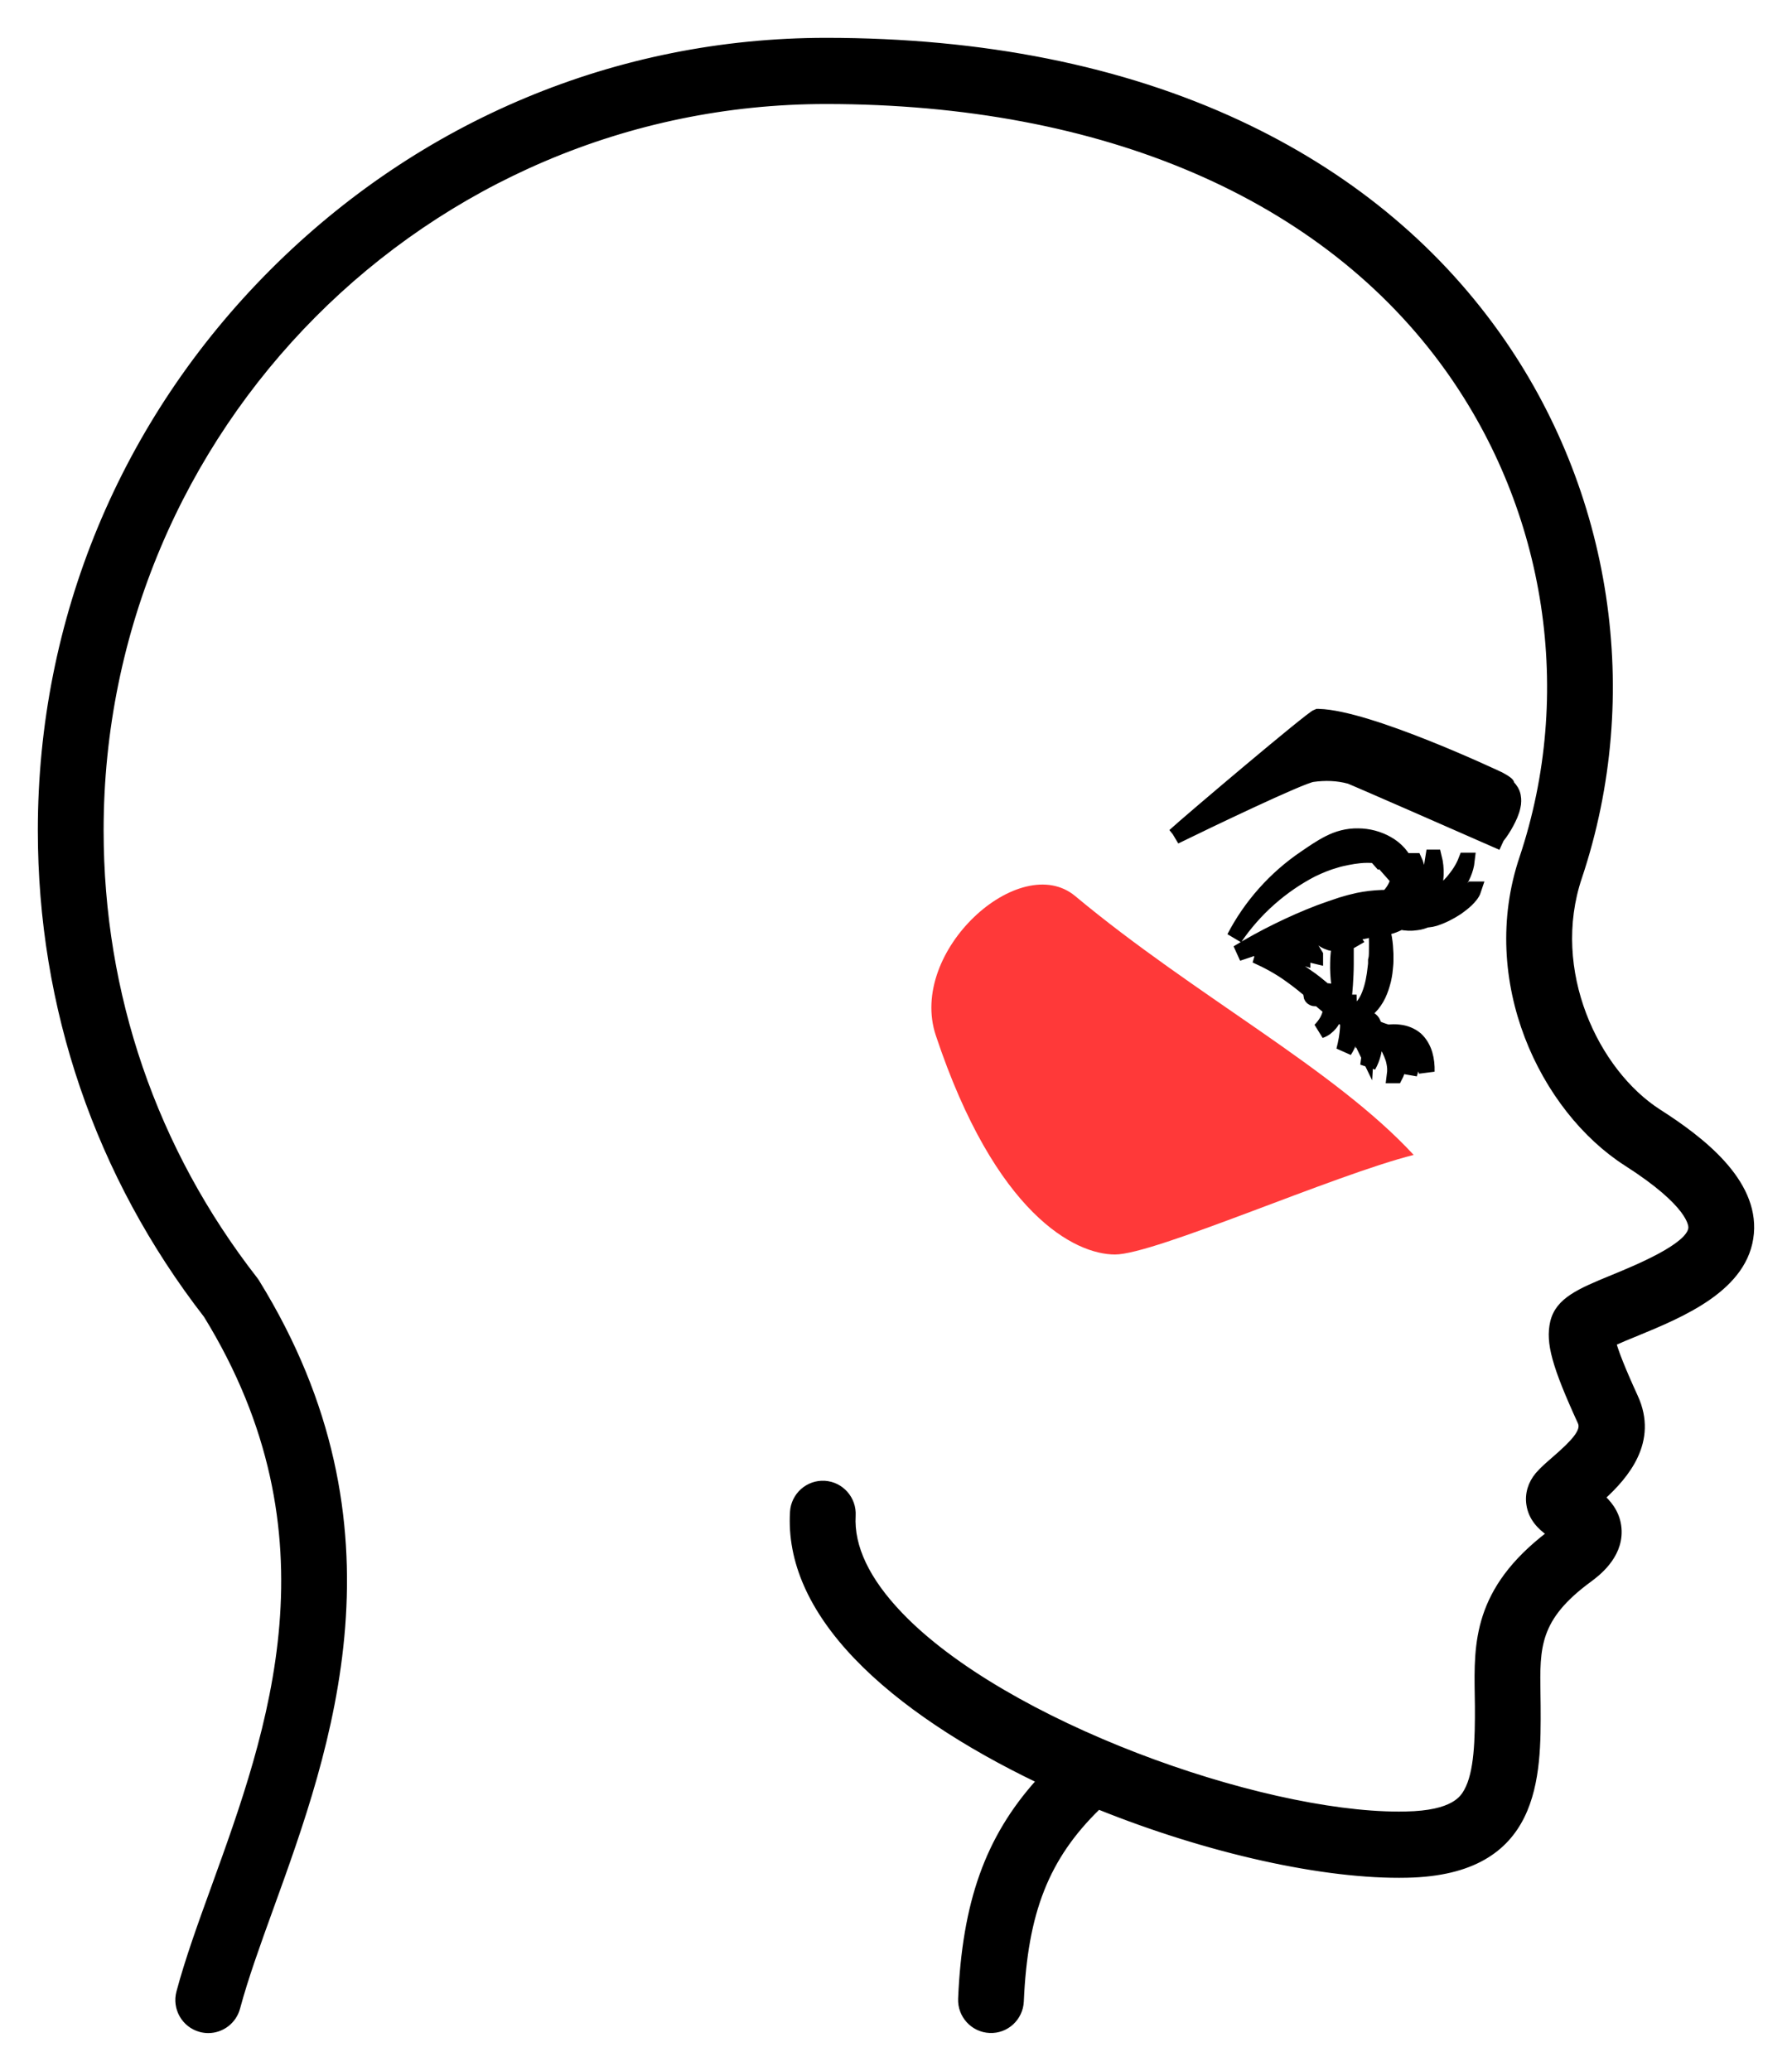 <svg width="45" height="52" viewBox="0 0 45 52" fill="none" xmlns="http://www.w3.org/2000/svg">
<path d="M5.231 51C5.573 51 5.887 50.77 5.98 50.422C6.181 49.672 6.49 48.817 6.817 47.913C8.278 43.878 10.277 38.352 6.463 32.18C6.448 32.155 6.432 32.133 6.414 32.11C3.888 28.866 2.552 24.972 2.552 20.85C2.553 10.766 10.713 2.562 20.743 2.562C27.713 2.562 33.254 4.949 36.348 9.283C38.887 12.84 39.582 17.42 38.206 21.534C37.163 24.628 38.721 27.874 40.831 29.226C42.449 30.26 42.452 30.778 42.447 30.834C42.408 31.274 41.066 31.825 40.494 32.06C39.66 32.403 39.109 32.63 38.977 33.198C38.859 33.713 39.021 34.302 39.671 35.722C39.765 35.926 39.503 36.208 39.018 36.628C38.857 36.768 38.718 36.888 38.605 37.02C38.419 37.241 38.34 37.508 38.379 37.774C38.431 38.135 38.666 38.357 38.878 38.511C37.042 39.918 37.062 41.262 37.083 42.562C37.084 42.654 37.086 42.747 37.087 42.841C37.091 43.665 37.073 44.51 36.811 44.97C36.718 45.133 36.501 45.514 35.3 45.536C35.244 45.537 35.186 45.538 35.128 45.538C31.605 45.538 25.237 43.273 22.614 40.53C21.787 39.666 21.392 38.834 21.437 38.059C21.462 37.628 21.136 37.258 20.709 37.232C20.281 37.207 19.913 37.535 19.888 37.966C19.815 39.195 20.355 40.423 21.495 41.614C22.616 42.786 24.253 43.848 26.07 44.719C24.78 46.155 24.214 47.782 24.11 50.183C24.091 50.613 24.423 50.978 24.851 50.997C25.28 51.018 25.642 50.682 25.66 50.251C25.757 48.019 26.289 46.649 27.588 45.386C30.331 46.49 33.257 47.145 35.331 47.099C38.66 47.034 38.647 44.603 38.638 42.83C38.637 42.73 38.636 42.634 38.634 42.538C38.615 41.357 38.605 40.645 39.914 39.681C40.108 39.538 40.691 39.106 40.672 38.438C40.661 38.062 40.474 37.792 40.269 37.6C40.834 37.082 41.605 36.203 41.079 35.063C40.752 34.35 40.603 33.954 40.54 33.735C40.699 33.662 40.909 33.576 41.081 33.506C42.257 33.023 43.87 32.359 43.993 30.972C44.111 29.635 42.721 28.581 41.664 27.905C40.095 26.9 38.888 24.369 39.676 22.033C41.211 17.44 40.438 12.334 37.608 8.37C35.997 6.113 33.814 4.332 31.121 3.075C28.167 1.698 24.675 1 20.743 1C15.508 1 10.565 3.064 6.823 6.812C3.068 10.572 1 15.558 1 20.849C1 25.31 2.441 29.524 5.166 33.04C8.553 38.552 6.781 43.444 5.358 47.378C5.018 48.315 4.698 49.2 4.48 50.016C4.368 50.433 4.614 50.861 5.028 50.973C5.096 50.991 5.164 51 5.231 51Z" fill="black" stroke="black" stroke-width="0.1"/>
<path d="M27 22.5C30 25.001 33.5 26.834 35.5 29C33.5 29.5 29 31.5 28 31.5C27 31.5 25 30.5 23.5 26C22.793 23.879 25.615 21.346 27 22.5Z" fill="#FF3939"/>
<path d="M34.666 21.61C34.625 21.564 34.59 21.523 34.549 21.477C34.408 21.462 34.271 21.462 34.129 21.477C34.028 21.487 33.932 21.503 33.83 21.523C33.729 21.544 33.628 21.564 33.532 21.595C33.329 21.651 33.132 21.734 32.939 21.826C32.175 22.221 31.496 22.816 31 23.549C31.41 22.759 32.023 22.062 32.782 21.549C32.97 21.421 33.167 21.282 33.38 21.175C33.597 21.062 33.846 20.995 34.099 21C34.357 21 34.61 21.067 34.833 21.195C35.051 21.318 35.238 21.518 35.314 21.754C35.167 21.657 35.015 21.585 34.858 21.539C34.929 21.59 34.99 21.651 35.051 21.718C35.132 21.811 35.203 21.913 35.253 22.026C35.294 22.113 35.329 22.21 35.344 22.308C35.344 22.303 35.349 22.298 35.354 22.293C35.395 22.231 35.42 22.164 35.446 22.093C35.491 21.949 35.517 21.8 35.501 21.621H35.517C35.587 21.77 35.602 21.949 35.572 22.118C35.542 22.287 35.466 22.446 35.349 22.575C35.319 22.61 35.283 22.641 35.248 22.677C35.248 22.677 35.248 22.682 35.253 22.687C35.289 22.657 35.329 22.626 35.365 22.59C35.501 22.467 35.623 22.334 35.724 22.175C35.668 22.354 35.557 22.518 35.425 22.651C35.405 22.672 35.385 22.692 35.365 22.713C35.39 22.713 35.415 22.708 35.441 22.703C35.491 22.672 35.542 22.636 35.582 22.6C35.628 22.559 35.673 22.513 35.704 22.467C35.739 22.421 35.775 22.369 35.8 22.318C35.83 22.267 35.851 22.205 35.871 22.149C35.891 22.087 35.906 22.026 35.922 21.959C35.947 21.826 35.967 21.687 35.992 21.534H36.008C36.043 21.672 36.058 21.821 36.053 21.964C36.048 22.113 36.018 22.257 35.952 22.39C35.901 22.492 35.825 22.585 35.734 22.657C35.744 22.657 35.76 22.651 35.77 22.646C35.861 22.621 35.947 22.585 36.028 22.534C36.114 22.487 36.195 22.426 36.266 22.364C36.342 22.303 36.413 22.226 36.483 22.149C36.615 21.99 36.737 21.821 36.818 21.61H36.833C36.808 21.836 36.711 22.041 36.585 22.226C36.458 22.405 36.296 22.564 36.104 22.677C36.008 22.733 35.901 22.775 35.795 22.795C35.709 22.816 35.618 22.821 35.532 22.826C35.522 22.841 35.511 22.852 35.496 22.867C35.527 22.877 35.557 22.882 35.587 22.887C35.633 22.898 35.678 22.908 35.724 22.913C35.744 22.913 35.77 22.913 35.79 22.918H35.815H35.84C35.881 22.918 35.922 22.908 35.967 22.898C36.144 22.852 36.327 22.775 36.504 22.682C36.544 22.657 36.59 22.636 36.635 22.61C36.676 22.585 36.721 22.559 36.762 22.534C36.843 22.477 36.924 22.416 36.985 22.334H37C36.965 22.441 36.889 22.518 36.818 22.59C36.742 22.662 36.661 22.723 36.575 22.785C36.403 22.898 36.215 22.995 36.018 23.057C35.967 23.072 35.916 23.082 35.866 23.087C35.851 23.087 35.835 23.087 35.82 23.087C35.739 23.123 35.658 23.149 35.567 23.159C35.435 23.18 35.304 23.174 35.172 23.144C35.172 23.144 35.167 23.144 35.162 23.144C35.02 23.226 34.858 23.277 34.696 23.303C34.721 23.39 34.742 23.477 34.757 23.569C34.777 23.692 34.787 23.821 34.792 23.949C34.792 24.015 34.792 24.077 34.792 24.139C34.792 24.2 34.782 24.267 34.777 24.328L34.767 24.421L34.752 24.513C34.742 24.575 34.727 24.636 34.706 24.703C34.671 24.826 34.625 24.949 34.559 25.062C34.494 25.174 34.408 25.282 34.306 25.359C34.215 25.431 34.114 25.477 34.008 25.508C34.038 25.528 34.073 25.554 34.104 25.574C34.205 25.641 34.306 25.698 34.413 25.754C34.408 25.713 34.398 25.672 34.367 25.651C34.337 25.626 34.271 25.61 34.24 25.657C34.24 25.626 34.271 25.605 34.301 25.595C34.332 25.585 34.367 25.59 34.398 25.605C34.458 25.641 34.489 25.708 34.499 25.764C34.499 25.774 34.499 25.79 34.504 25.8C34.615 25.851 34.732 25.898 34.853 25.928C34.949 25.918 35.046 25.913 35.142 25.928C35.283 25.944 35.43 26 35.547 26.098C35.658 26.2 35.734 26.338 35.775 26.477C35.815 26.615 35.83 26.759 35.825 26.903C35.785 26.769 35.749 26.631 35.694 26.508C35.638 26.385 35.572 26.267 35.476 26.185C35.38 26.098 35.258 26.046 35.132 26.015C35.096 26.005 35.056 26 35.015 25.995C35.117 26.041 35.213 26.103 35.283 26.19C35.375 26.297 35.425 26.431 35.441 26.569C35.456 26.703 35.435 26.836 35.39 26.959C35.39 26.826 35.38 26.703 35.354 26.579C35.329 26.462 35.279 26.349 35.203 26.262C35.127 26.169 35.025 26.103 34.919 26.046C34.858 26.015 34.797 25.99 34.737 25.964C34.732 25.964 34.727 25.964 34.721 25.964C34.762 26 34.803 26.036 34.838 26.077C34.909 26.159 34.97 26.251 35.02 26.354C35.066 26.456 35.096 26.564 35.101 26.677C35.106 26.79 35.086 26.903 35.035 27H35.025C35.041 26.877 35.035 26.779 35.015 26.682C35.005 26.636 34.995 26.585 34.975 26.538C34.965 26.518 34.959 26.492 34.949 26.467L34.919 26.4L34.889 26.333C34.879 26.313 34.863 26.287 34.853 26.267C34.828 26.221 34.803 26.18 34.777 26.133C34.747 26.092 34.721 26.046 34.686 26.01C34.666 25.99 34.651 25.969 34.63 25.949C34.595 25.944 34.559 25.933 34.524 25.923C34.529 25.985 34.529 26.046 34.529 26.108C34.519 26.333 34.468 26.564 34.357 26.759C34.372 26.646 34.387 26.538 34.398 26.431C34.408 26.323 34.418 26.215 34.418 26.108C34.418 26.036 34.418 25.969 34.418 25.898C34.316 25.867 34.215 25.826 34.119 25.779C34.149 25.821 34.175 25.862 34.2 25.903C34.235 25.974 34.266 26.046 34.286 26.123C34.306 26.2 34.311 26.282 34.306 26.359C34.271 26.287 34.24 26.221 34.205 26.149C34.175 26.082 34.139 26.015 34.104 25.949C34.068 25.882 34.033 25.821 33.992 25.754C33.982 25.733 33.967 25.713 33.957 25.692C33.957 25.728 33.957 25.769 33.952 25.805C33.932 26.01 33.866 26.21 33.754 26.38C33.805 26.185 33.84 25.99 33.851 25.795C33.851 25.738 33.851 25.677 33.851 25.621C33.76 25.564 33.668 25.503 33.577 25.441C33.562 25.431 33.547 25.416 33.527 25.405C33.506 25.508 33.466 25.61 33.4 25.692C33.334 25.774 33.248 25.841 33.152 25.872C33.223 25.8 33.283 25.723 33.329 25.641C33.375 25.559 33.405 25.472 33.42 25.38C33.42 25.359 33.425 25.344 33.43 25.323C33.344 25.256 33.258 25.185 33.177 25.113C33.147 25.087 33.121 25.067 33.096 25.041C33.081 25.056 33.056 25.067 33.035 25.067C33.015 25.067 32.99 25.067 32.97 25.051C32.949 25.041 32.934 25.021 32.929 24.99C32.954 24.98 32.975 24.969 32.99 24.964C33 24.964 33.005 24.959 33.015 24.959C32.818 24.79 32.62 24.626 32.408 24.477C32.139 24.282 31.846 24.123 31.537 23.985C31.871 24.036 32.2 24.159 32.499 24.334C32.651 24.416 32.792 24.518 32.929 24.616C33.061 24.713 33.182 24.821 33.309 24.923C33.309 24.913 33.314 24.903 33.324 24.898C33.339 24.887 33.354 24.887 33.37 24.892C33.4 24.892 33.425 24.908 33.446 24.928C33.456 24.939 33.466 24.949 33.476 24.964L33.496 25C33.511 25.026 33.517 25.051 33.527 25.072C33.527 25.087 33.537 25.098 33.537 25.113C33.572 25.139 33.602 25.169 33.638 25.195C33.658 25.169 33.678 25.149 33.709 25.133C33.709 25.133 33.714 25.133 33.719 25.133C33.673 24.99 33.648 24.846 33.628 24.698C33.608 24.528 33.597 24.354 33.602 24.18C33.602 24.015 33.623 23.851 33.653 23.687C33.572 23.698 33.486 23.687 33.405 23.667C33.304 23.636 33.208 23.58 33.137 23.498C33.117 23.472 33.096 23.446 33.081 23.416C32.959 23.462 32.843 23.513 32.721 23.559C32.757 23.6 32.792 23.641 32.823 23.682C32.853 23.723 32.883 23.764 32.914 23.81C32.944 23.857 32.98 23.908 33.025 23.985V24C32.889 23.969 32.777 23.887 32.691 23.785C32.651 23.728 32.615 23.672 32.595 23.605C32.524 23.631 32.448 23.662 32.377 23.687C32.372 23.687 32.367 23.687 32.362 23.692C32.387 23.708 32.408 23.718 32.433 23.733C32.483 23.764 32.529 23.805 32.575 23.851C32.62 23.898 32.661 23.949 32.706 24.026V24.041C32.575 24.005 32.458 23.944 32.347 23.872C32.296 23.836 32.246 23.795 32.195 23.754C32.099 23.79 31.997 23.821 31.901 23.857C31.922 23.877 31.947 23.892 31.972 23.918C31.932 23.933 31.886 23.928 31.846 23.918C31.825 23.913 31.805 23.903 31.79 23.892C31.699 23.923 31.608 23.949 31.511 23.974C31.582 23.928 31.653 23.887 31.724 23.846C31.694 23.821 31.673 23.785 31.658 23.749C31.658 23.749 31.658 23.739 31.653 23.733C31.466 23.805 31.273 23.872 31.081 23.933C31.41 23.733 31.744 23.549 32.089 23.38C32.433 23.21 32.782 23.057 33.142 22.918C33.324 22.852 33.501 22.79 33.689 22.728C33.78 22.703 33.871 22.672 33.967 22.651C34.058 22.626 34.16 22.605 34.256 22.59C34.448 22.559 34.641 22.544 34.838 22.544C34.838 22.544 34.843 22.544 34.848 22.544C34.853 22.539 34.863 22.528 34.868 22.523C34.98 22.41 35.071 22.272 35.117 22.087H35.132L34.924 21.852L34.701 21.6L34.666 21.61ZM33.4 25.005C33.4 24.995 33.395 24.99 33.39 24.98C33.38 24.964 33.365 24.944 33.344 24.933C33.329 24.923 33.309 24.923 33.299 24.933C33.299 24.933 33.309 24.939 33.314 24.944C33.344 24.974 33.38 25 33.41 25.031V25L33.4 25.005ZM35.496 22.831C35.491 22.831 35.486 22.831 35.481 22.831C35.471 22.836 35.461 22.846 35.446 22.852C35.446 22.852 35.451 22.852 35.456 22.852C35.471 22.841 35.486 22.836 35.496 22.826V22.831ZM35.481 23.021C35.456 23.01 35.425 23 35.4 22.99C35.395 22.99 35.385 22.985 35.38 22.98C35.37 22.99 35.359 22.995 35.349 23.005C35.39 23.01 35.435 23.016 35.476 23.021H35.481ZM33.699 25.195C33.678 25.2 33.653 25.21 33.633 25.226C33.694 25.277 33.76 25.328 33.825 25.374C33.82 25.323 33.81 25.272 33.8 25.226C33.775 25.205 33.749 25.195 33.724 25.195C33.724 25.205 33.724 25.21 33.724 25.221C33.724 25.21 33.719 25.205 33.714 25.195C33.714 25.195 33.709 25.195 33.704 25.195H33.699ZM33.775 25.144C33.805 25.149 33.83 25.164 33.856 25.174H33.866C33.866 25.18 33.871 25.195 33.871 25.195C33.901 25.282 33.922 25.369 33.937 25.462C33.952 25.472 33.967 25.482 33.982 25.492C34.073 25.426 34.154 25.359 34.22 25.277C34.296 25.19 34.352 25.087 34.392 24.98C34.478 24.764 34.519 24.528 34.544 24.292L34.554 24.205V24.118C34.57 24.056 34.575 24 34.575 23.939C34.575 23.816 34.58 23.698 34.575 23.58C34.575 23.487 34.57 23.4 34.559 23.313C34.529 23.313 34.499 23.313 34.468 23.313C34.347 23.359 34.215 23.39 34.084 23.4C33.987 23.405 33.886 23.4 33.79 23.39C33.79 23.451 33.79 23.513 33.79 23.575C33.846 23.575 33.901 23.575 33.967 23.575L33.977 23.59C33.916 23.626 33.856 23.651 33.795 23.672C33.795 23.682 33.795 23.692 33.795 23.703C33.795 23.872 33.795 24.041 33.795 24.21C33.795 24.38 33.785 24.549 33.775 24.718C33.765 24.862 33.754 25.005 33.729 25.149C33.744 25.149 33.76 25.149 33.775 25.149V25.144ZM33.208 23.431C33.273 23.477 33.344 23.503 33.42 23.528C33.491 23.549 33.572 23.559 33.653 23.564C33.668 23.498 33.689 23.436 33.709 23.375C33.608 23.354 33.501 23.328 33.405 23.293C33.339 23.318 33.273 23.349 33.203 23.375C33.187 23.38 33.167 23.39 33.152 23.395C33.167 23.41 33.182 23.421 33.203 23.431H33.208ZM32.124 23.554C31.982 23.61 31.84 23.662 31.699 23.718L31.775 23.785L31.795 23.8C31.881 23.749 31.972 23.703 32.058 23.657C32.048 23.646 32.038 23.631 32.028 23.621L32.038 23.61C32.068 23.61 32.099 23.621 32.124 23.626C32.18 23.6 32.235 23.569 32.291 23.544C32.549 23.416 32.813 23.298 33.081 23.185H33.066C32.929 23.236 32.797 23.287 32.666 23.344L32.134 23.554H32.124ZM34.97 22.569C35.01 22.569 35.056 22.58 35.096 22.59C35.096 22.59 35.101 22.59 35.106 22.59C35.152 22.549 35.192 22.508 35.233 22.462C35.268 22.426 35.299 22.385 35.324 22.344C35.248 22.267 35.182 22.19 35.117 22.118L35.101 22.103C35.117 22.267 35.061 22.436 34.97 22.569Z" fill="black" stroke="black" stroke-width="0.4"/>
<path d="M33.872 19.025C34.048 19.114 37.122 20.864 37.734 21.156C37.117 20.884 33.977 19.505 33.902 19.485C33.596 19.401 33.275 19.391 32.954 19.436C32.658 19.475 30.247 20.634 29.5 21L30 20.644C30 20.644 30.01 20.634 30.015 20.629C30.015 20.629 30.005 20.639 30 20.639L29.5 20.99C29.911 20.614 32.944 18.049 33.09 18H33.1H33.115C34.364 18.035 37.498 19.51 37.634 19.574C37.699 19.609 37.769 19.648 37.83 19.698C37.849 19.713 37.714 19.856 37.734 19.881C37.734 19.881 37.99 19.995 37.865 19.772C37.92 19.827 37.97 19.896 37.99 19.995C38 20.045 38 20.079 38 20.119C38 20.158 37.995 20.198 37.985 20.238C37.955 20.391 37.89 20.52 37.825 20.644C37.759 20.767 37.684 20.886 37.594 21L37.564 20.99C37.584 20.846 36.42 20.688 36.46 20.555C36.5 20.421 36.975 20.861 37 20.742C37.005 20.712 35.692 20.059 35.692 20.03L37.784 20.069C37.442 19.485 37.789 20.04 37.789 20.03C37.789 19.985 37.764 19.931 37.734 19.881C37.297 20.119 32.653 19.035 32.642 19.025C32.372 18.906 34.083 18.327 33.24 18.421C33.15 18.445 31.49 19.564 30.567 20.223C31.404 19.673 32.829 18.886 33.05 18.852C33.381 18.792 33.586 18.921 33.862 19.04L33.872 19.025Z" fill="black"/>
<path d="M37.734 19.881C37.714 19.856 37.849 19.713 37.83 19.698C37.769 19.648 37.699 19.609 37.634 19.574C37.498 19.51 34.364 18.035 33.115 18H33.1H33.09C32.944 18.049 29.911 20.614 29.5 20.99L30 20.639C30.005 20.639 30.015 20.629 30.015 20.629C30.01 20.634 30 20.644 30 20.644L29.5 21C30.247 20.634 32.658 19.475 32.954 19.436C33.275 19.391 33.596 19.401 33.902 19.485C33.977 19.505 37.117 20.884 37.734 21.156C37.122 20.864 34.048 19.114 33.872 19.025L33.862 19.04C33.586 18.921 33.381 18.792 33.05 18.852C32.829 18.886 31.404 19.673 30.567 20.223C31.49 19.564 33.15 18.445 33.24 18.421C34.083 18.327 32.372 18.906 32.642 19.025C32.653 19.035 37.297 20.119 37.734 19.881ZM37.734 19.881C37.734 19.881 37.99 19.995 37.865 19.772C37.92 19.827 37.97 19.896 37.99 19.995C38 20.045 38 20.079 38 20.119C38 20.158 37.995 20.198 37.985 20.238C37.955 20.391 37.89 20.52 37.825 20.644C37.759 20.767 37.684 20.886 37.594 21L37.564 20.99C37.584 20.846 36.42 20.688 36.46 20.555C36.5 20.421 36.975 20.861 37 20.742C37.005 20.712 35.692 20.059 35.692 20.03L37.784 20.069C37.442 19.485 37.789 20.04 37.789 20.03C37.789 19.985 37.764 19.931 37.734 19.881Z" stroke="black" stroke-width="0.4"/>
</svg>

